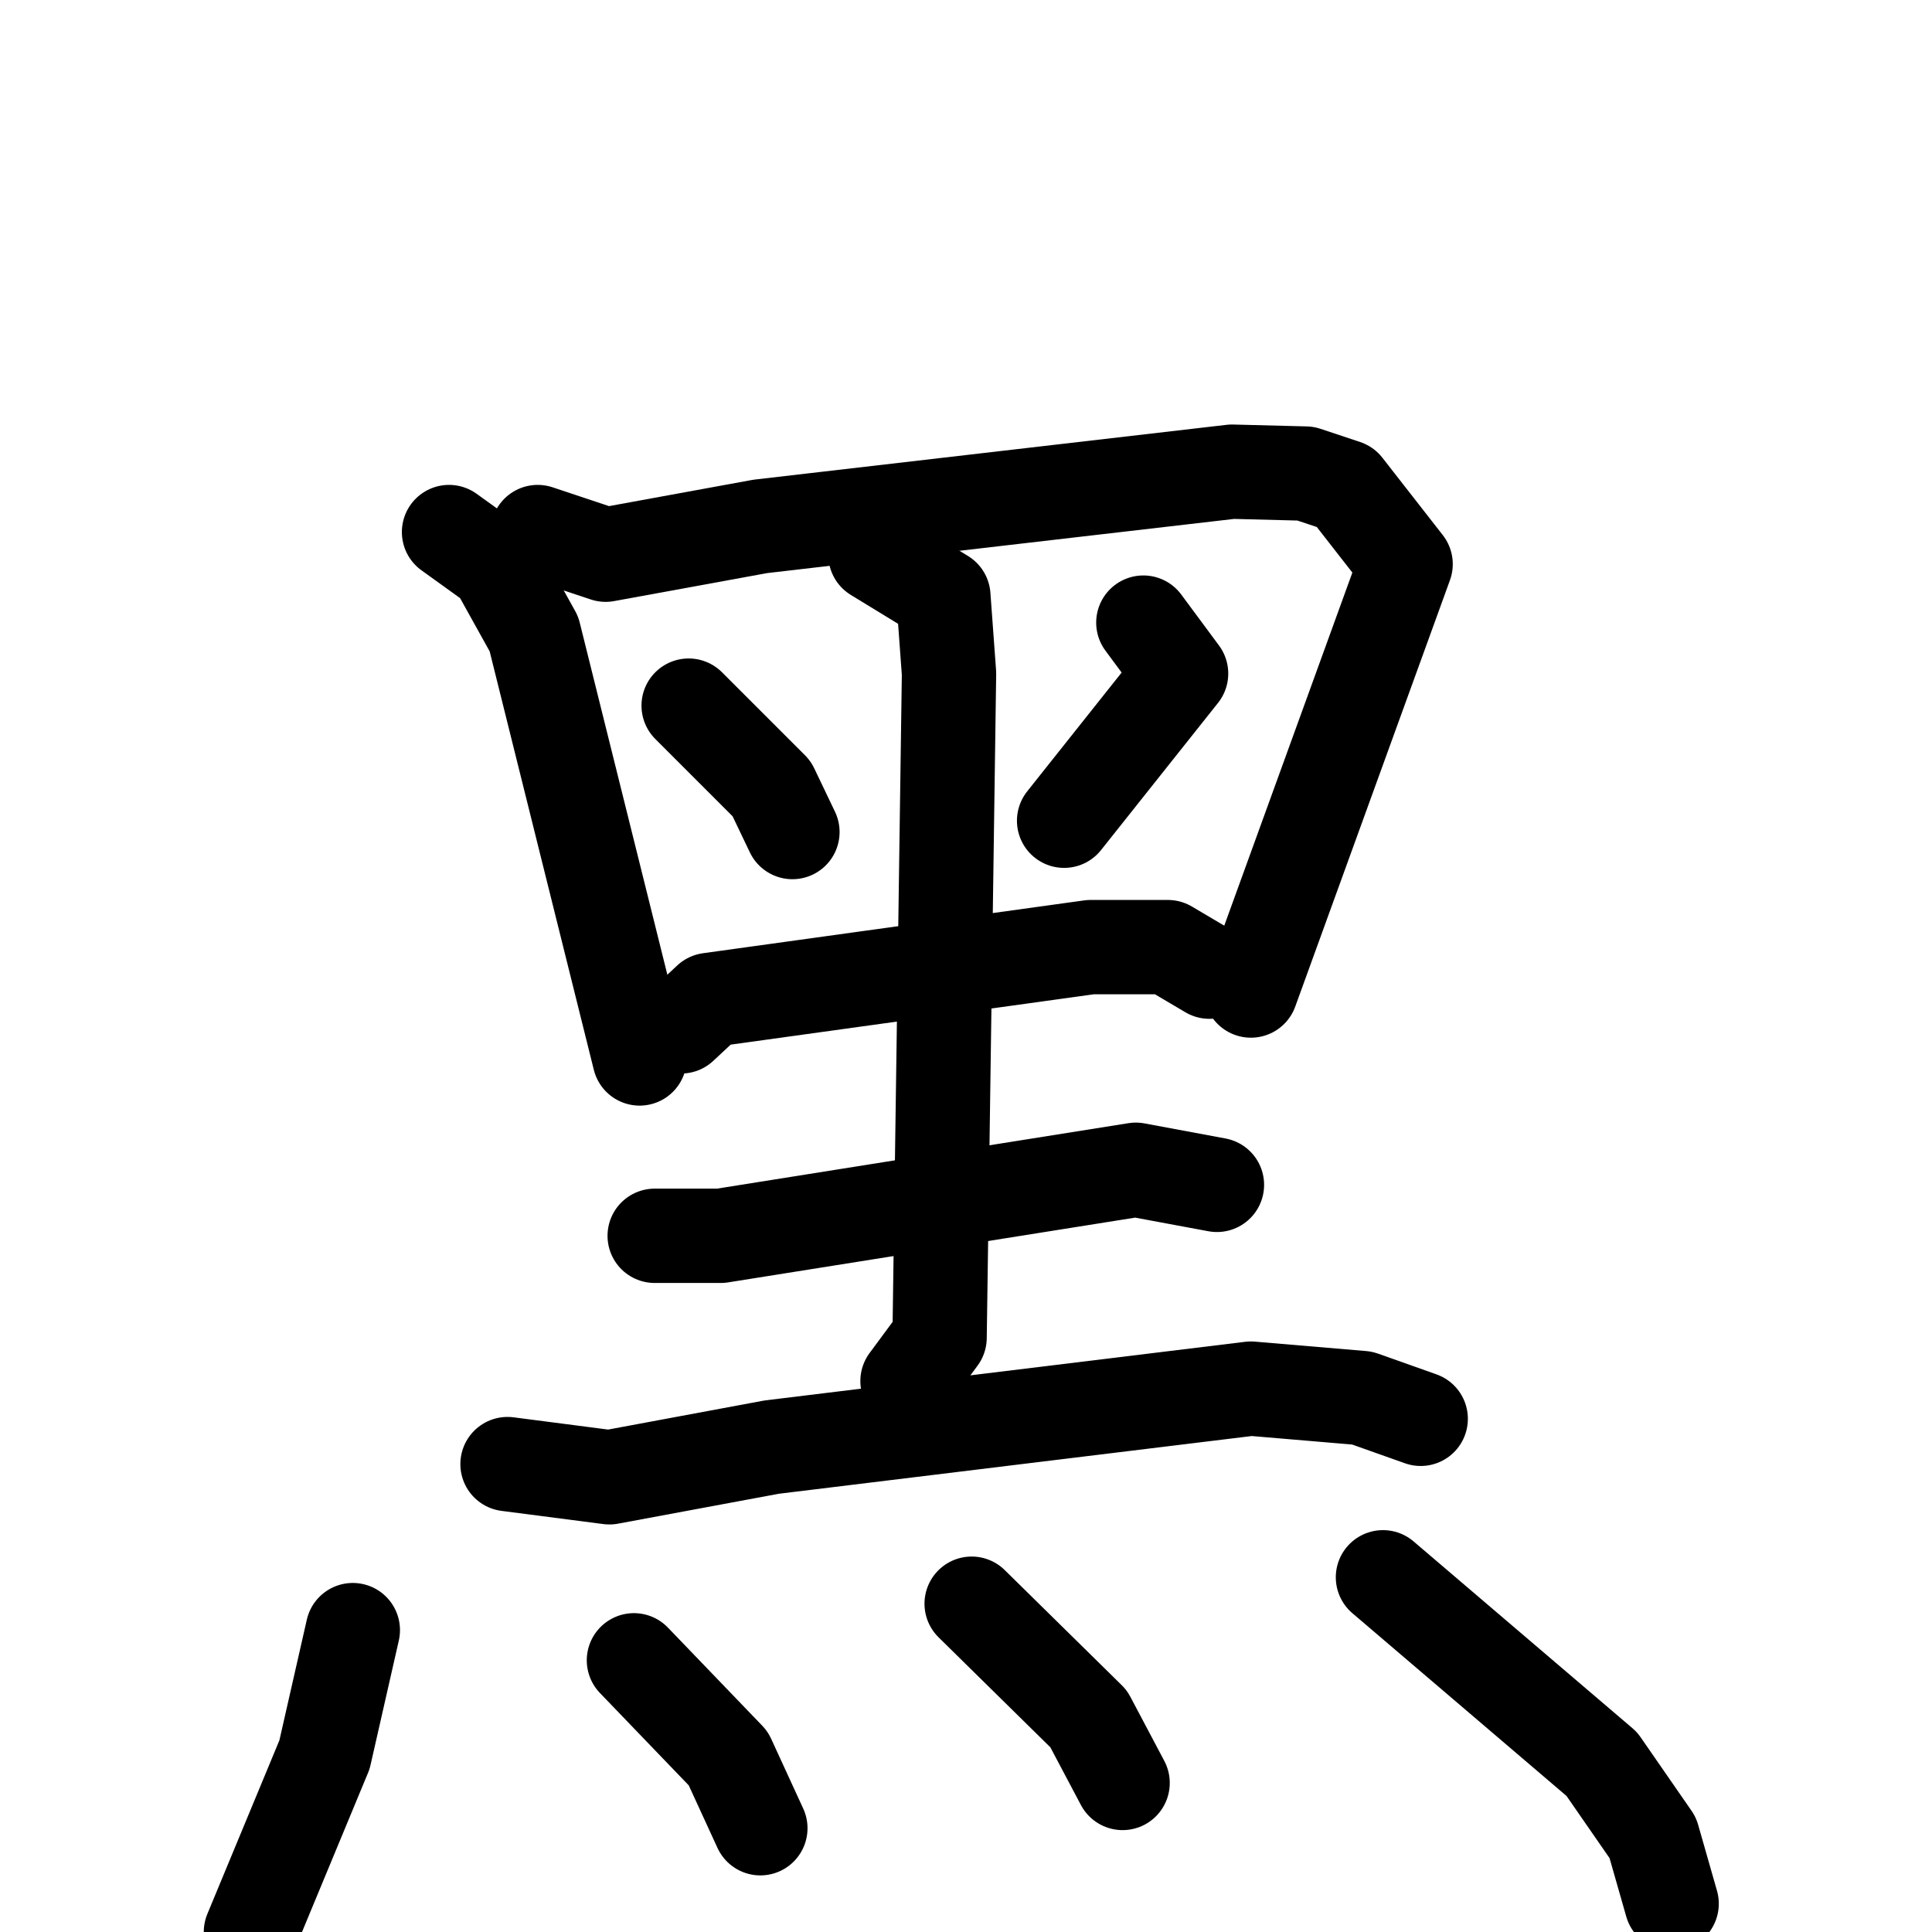 <svg xmlns="http://www.w3.org/2000/svg" viewBox="0 0 1024 1024">
  <g style="fill:none;stroke:#000000;stroke-width:50;stroke-linecap:round;stroke-linejoin:round;" transform="scale(1, 1) translate(0, 0)">
    <path d="M 238.0,282.0 L 263.0,300.0 L 283.0,336.0 L 339.0,561.0"/>
    <path d="M 285.0,282.0 L 321.0,294.0 L 403.0,279.0 L 653.0,250.0 L 692.0,251.0 L 713.0,258.0 L 745.0,299.0 L 663.0,525.0"/>
    <path d="M 365.0,374.0 L 409.0,418.0 L 420.0,441.0"/>
    <path d="M 606.0,330.0 L 626.0,357.0 L 564.0,435.0"/>
    <path d="M 361.0,544.0 L 376.0,530.0 L 578.0,502.0 L 619.0,502.0 L 641.0,515.0"/>
    <path d="M 464.0,294.0 L 500.0,316.0 L 503.0,357.0 L 498.0,709.0 L 481.0,732.0"/>
    <path d="M 347.0,655.0 L 382.0,655.0 L 602.0,620.0 L 645.0,628.0"/>
    <path d="M 269.0,776.0 L 323.0,783.0 L 409.0,767.0 L 663.0,736.0 L 722.0,741.0 L 753.0,752.0"/>
    <path d="M 187.0,864.0 L 172.0,930.0 L 133.0,1024.0"/>
    <path d="M 336.0,880.0 L 386.0,932.0 L 403.0,969.0"/>
    <path d="M 515.0,850.0 L 577.0,911.0 L 595.0,945.0"/>
    <path d="M 733.0,836.0 L 849.0,935.0 L 876.0,974.0 L 886.0,1009.0"/>
  </g>
</svg>
